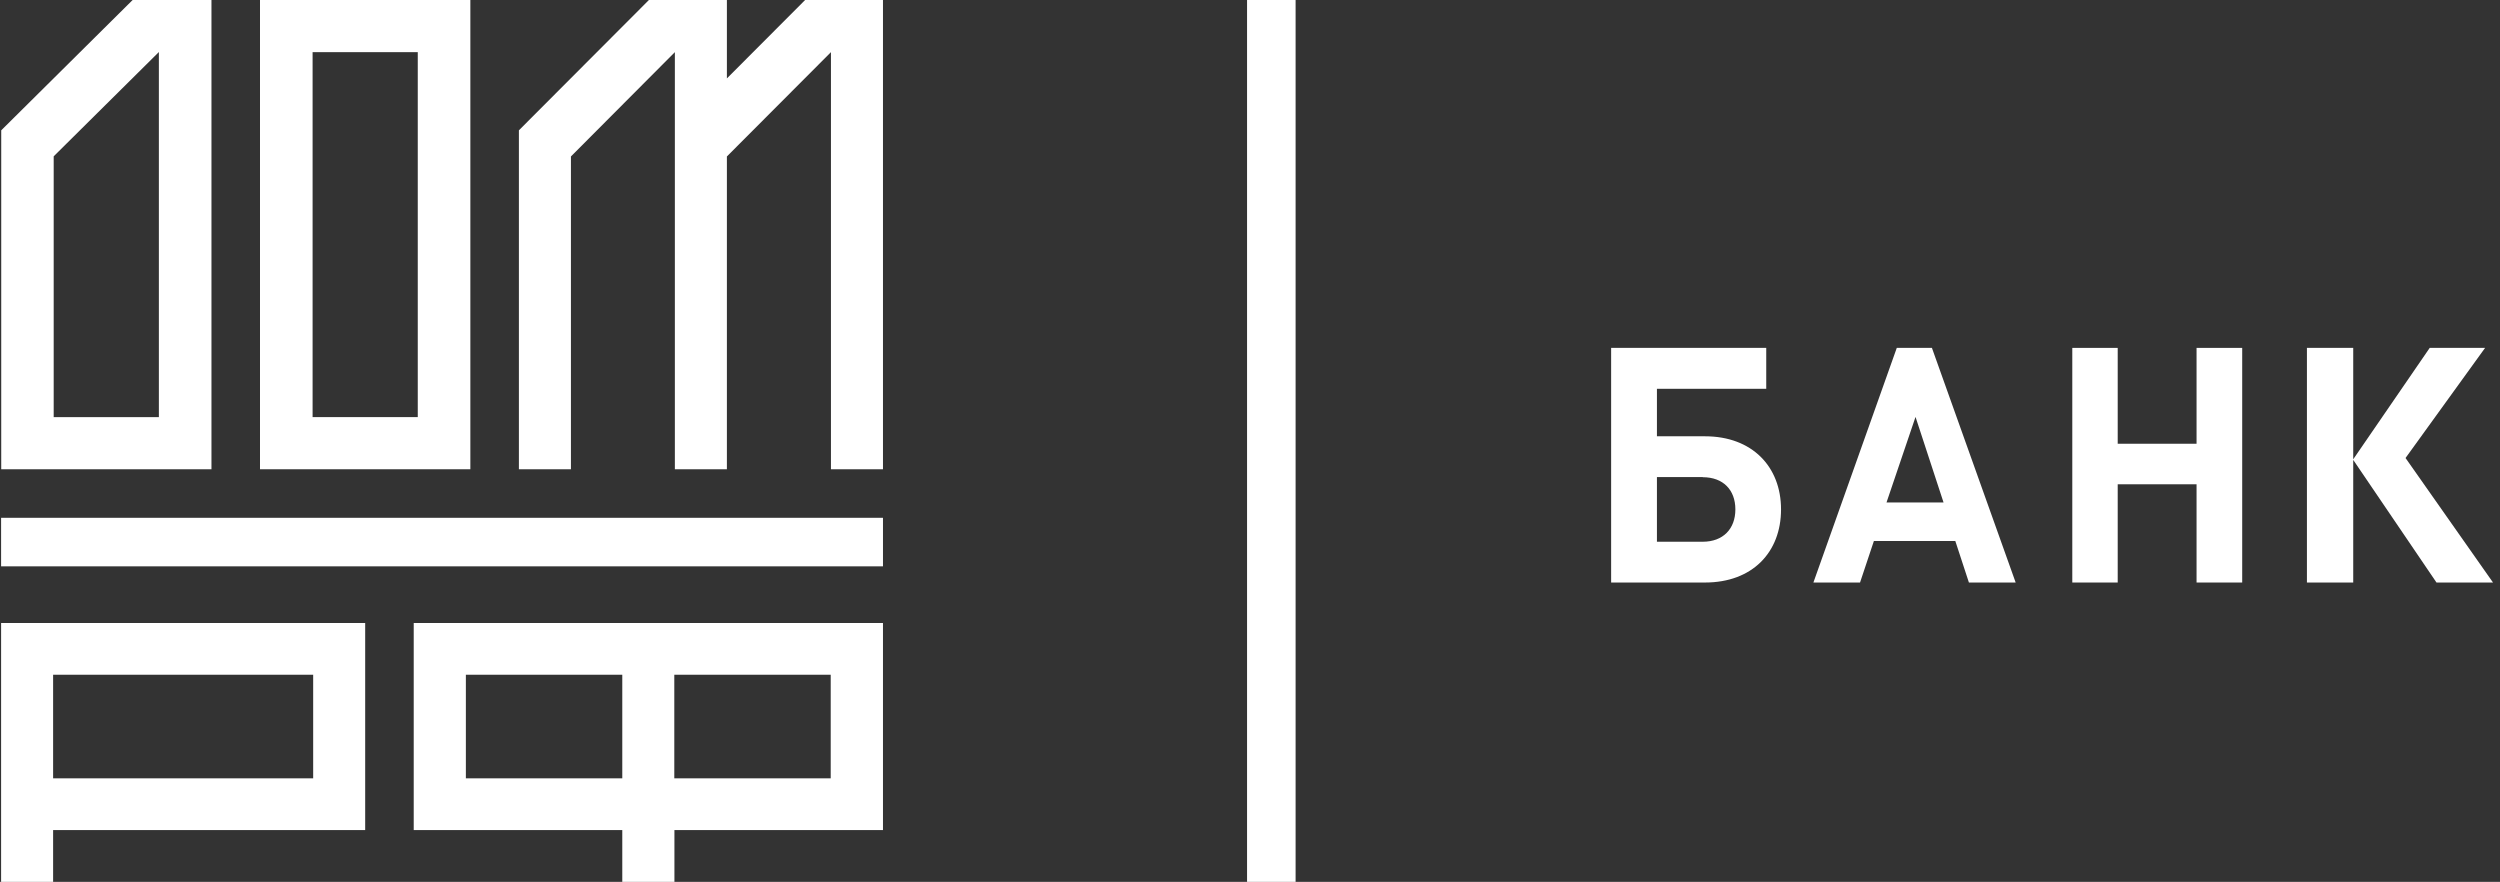 <svg width="309" height="109" viewBox="0 0 309 109" fill="none" xmlns="http://www.w3.org/2000/svg">
<rect x="0" y="0" width="309" height="109" fill="#333333" stroke="none"/>
<path d="M99.498 0V0.016L89.844 9.693V0H80.206L64.136 16.108V58H70.567V19.339L83.413 6.446V58H89.844V19.339L102.706 6.446V58H109.136V0H99.498Z" fill="white"/>
<path d="M0.136 58H26.137V0H16.394L0.152 16.108V58H0.136ZM19.637 6.446V51.554H6.636V19.323L19.637 6.431V6.446Z" fill="white"/>
<path d="M58.136 0H32.136V58H58.136V0ZM38.636 6.446H51.636V51.554H38.636V6.446Z" fill="white"/>
<path d="M109.136 64H0.136V70H109.136V64Z" fill="white"/>
<path d="M0.136 77V109H6.565V102.6H45.136V77H0.136ZM38.708 96.2H6.565V83.4H38.708V96.2Z" fill="white"/>
<path d="M51.136 77V102.6H76.914V109H83.359V102.6H109.136V77H51.152H51.136ZM57.581 83.4H76.914V96.2H57.581V83.4ZM102.676 96.2H83.343V83.4H102.676V96.2Z" fill="white"/>
<path d="M210.739 72H199.136V43H218.307V48.057H204.797V53.926H210.739C216.556 53.926 220.136 57.672 220.136 62.963C220.136 68.254 216.603 72 210.739 72ZM210.457 58.967H204.797V66.959H210.457C212.975 66.959 214.492 65.367 214.492 62.963C214.492 60.559 212.991 58.983 210.457 58.983V58.967Z" fill="white"/>
<path d="M243.357 72L241.675 66.865H231.614L229.901 72H224.136L234.442 43H238.785L249.136 72H243.372H243.357ZM236.751 51.553L233.173 62.104H240.222L236.766 51.553H236.751Z" fill="white"/>
<path d="M271.494 72V59.857H261.748V72H256.136V43H261.748V54.847H271.494V43H277.136V72H271.494Z" fill="white"/>
<path d="M285.136 72V43H290.859V56.766L300.312 43H307.156L297.324 56.61L308.136 72H301.15L290.859 56.844V72H285.136Z" fill="white"/>
<path d="M160.136 0H154.136V109H160.136V0Z" fill="white"/>
</svg>
